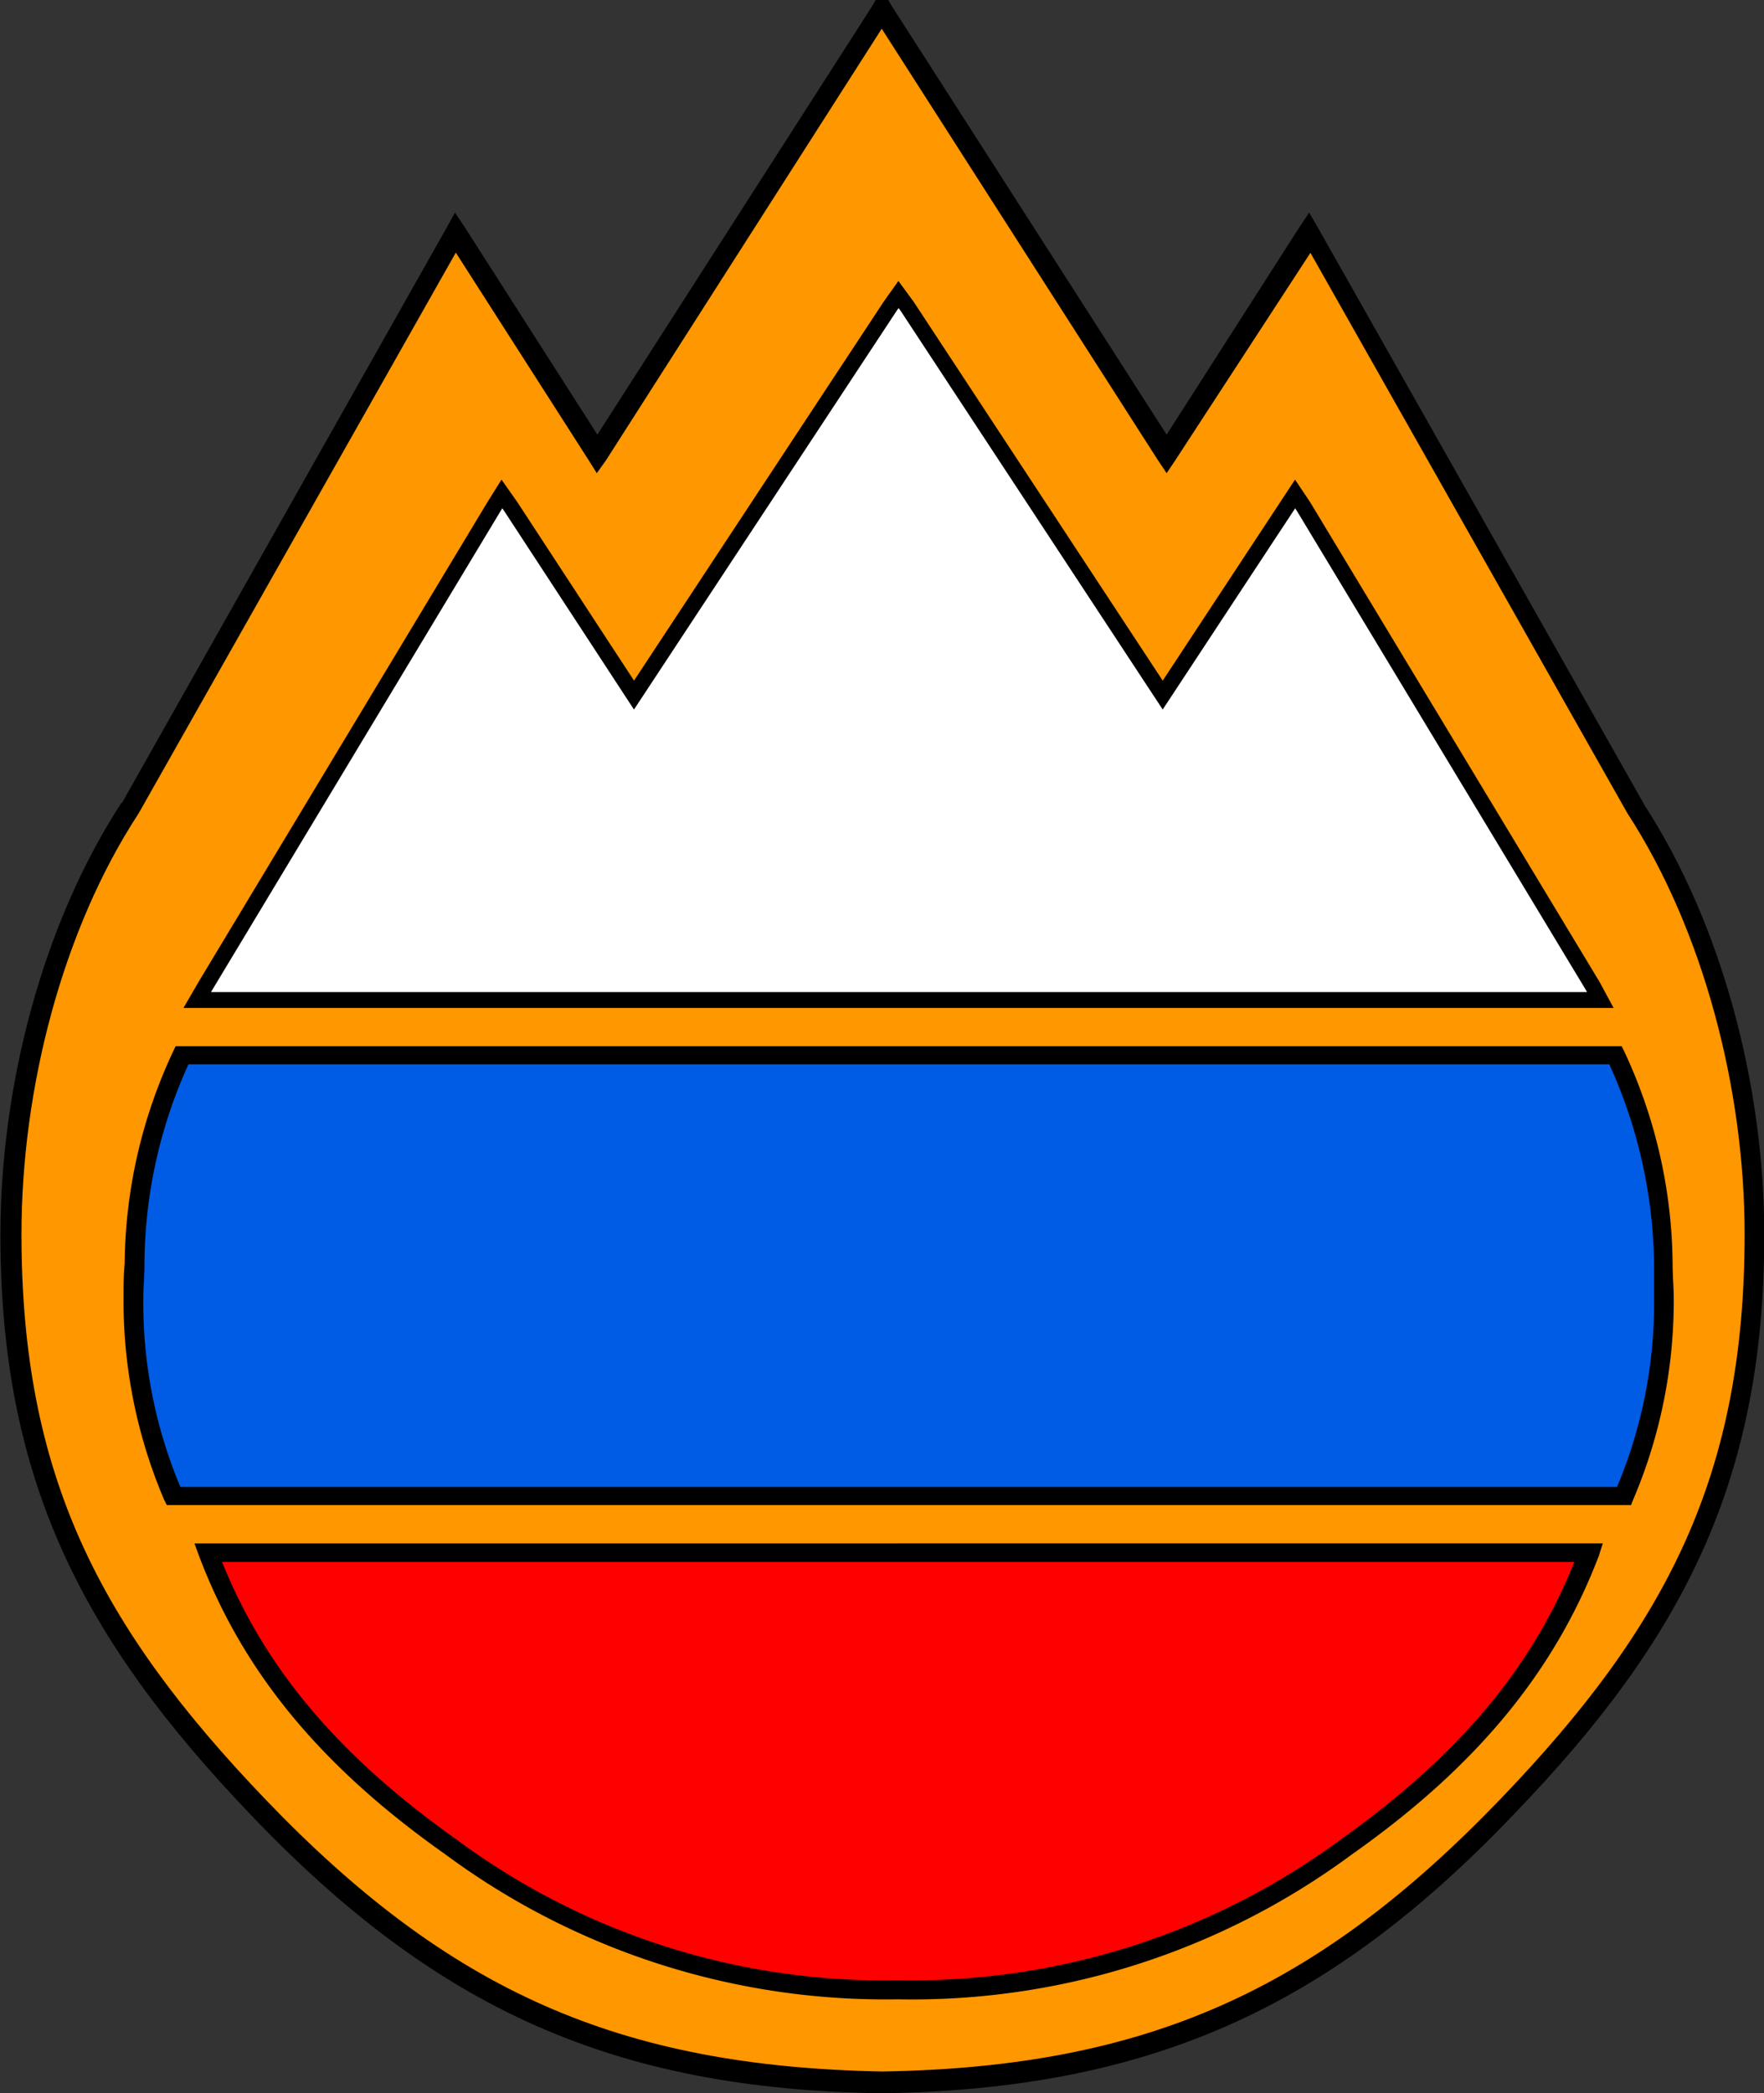 <svg id="svg2" xmlns="http://www.w3.org/2000/svg" viewBox="0 0 125.65 149.04"><rect x="0" y="0" width="125.65" height="149.04" fill="#333333" stroke="none"/><title>grb</title><g id="GRB"><path id="path44" d="M96.1,25.45,75.84,57,65.73,41.28l-23.15,41c-5.57,8.5-8.51,19.91-8.51,30.37,0,17.27,5.64,28.28,17.63,40.82C64.83,167.09,77.21,172.69,96.1,173c18.92-.31,31.38-5.87,44.5-19.55,12-12.54,17.64-23.55,17.64-40.82,0-10.46-2.94-21.87-8.51-30.37l-23.15-41L116.43,57,96.21,25.45H96.1" transform="translate(-33.33 -24.71)" fill="#ff9700"/><path id="path46" d="M96.1,25.45l.62.39L76.51,57.46l-.67.94-.59-.94L65.14,41.67l.59-.39.67.35-23.2,41v0l0,0c-5.44,8.31-8.34,19.63-8.34,29.94,0,17.12,5.48,27.85,17.39,40.27,13.05,13.6,25.12,19,43.92,19.36l0,.74v-.74c18.8-.31,30.91-5.76,44-19.36,11.95-12.42,17.43-23.15,17.43-40.27,0-10.31-2.94-21.63-8.34-29.94l0,0v0l-23.2-41,.67-.35.62.39L117.06,57.46l-.63.94-.63-.94L95.55,25.84l.66-.39v.74H96.1v-.74l.62.39-.62-.39v-.74h.5l.2.35,20.26,31.58-.63.39-.63-.39,10.11-15.79.67-1,.62,1.06,23.2,41-.67.35.63-.39C156,90.49,159,102.05,159,112.63c0,17.47-5.76,28.75-17.87,41.29-13.16,13.79-25.93,19.55-45,19.83h0c-19.09-.28-31.74-6-44.94-19.83-12-12.54-17.83-23.82-17.83-41.29,0-10.58,3-22.14,8.62-30.76l.63.39L42,81.91l23.15-41,.59-1.06.67,1L76.51,56.64l-.67.39-.59-.39L95.51,25.06l.19-.35h.4v.74" transform="translate(-33.33 -24.71)"/><g id="trobojnca"><path id="path50" d="M46.32,99.79a35.32,35.32,0,0,0-3.41,14.86,35.67,35.67,0,0,0,2.78,16.53H149a35.67,35.67,0,0,0,2.78-16.53,36.38,36.38,0,0,0-3.38-14.86H46.32" transform="translate(-33.33 -24.71)" fill="#005ce5"/><path id="path52" d="M46.32,99.79l.63.28a34.63,34.63,0,0,0-3.33,14.61c0,.88-.08,1.68-.08,2.45A33.68,33.68,0,0,0,46.36,131l-.67.21v-.63H149v.63l-.67-.21a33.68,33.68,0,0,0,2.82-13.84c0-.77,0-1.57,0-2.45a35.29,35.29,0,0,0-3.37-14.61l.66-.28v.67H46.32v-.67l.63.28-.63-.28v-.62H148.84l.19.38a36.29,36.29,0,0,1,3.44,15.1c0,.84.08,1.71.08,2.48a36.07,36.07,0,0,1-2.89,14.33l-.15.38H45.21l-.19-.38a36.07,36.07,0,0,1-2.89-14.33c0-.77,0-1.64.08-2.48a36.15,36.15,0,0,1,3.45-15.1l.18-.38h.48v.62" transform="translate(-33.33 -24.71)"/><path id="path56" d="M97.94,46.51,116.15,74.2,125,60.76l.58-.88.59.88,20.61,34.15.54,1H47.38l.58-1L68.53,60.76l.55-.88.62.88L78.49,74.2,96.74,46.51l.59-.83Z" transform="translate(-33.33 -24.71)" fill="#fff" stroke="#000" stroke-miterlimit="10" stroke-width="1.13"/><path id="path58" d="M97.28,135.26H48.14c3.12,8.13,8.53,14.75,17.32,21A52.06,52.06,0,0,0,97.28,166.4a52.3,52.3,0,0,0,31.94-10.15c8.79-6.24,14.2-12.86,17.32-21H97.28" transform="translate(-33.33 -24.71)" fill="red"/><path id="path60" d="M97.28,135.26v.66H48.14v-.66l.67-.21c3,8,8.34,14.47,17.06,20.65a51.08,51.08,0,0,0,31.41,10,51.48,51.48,0,0,0,31.53-10c8.68-6.18,14-12.63,17-20.65l.7.21v.66H97.28V134.6H147.5l-.29.9c-3.15,8.23-8.72,15-17.58,21.24a52.67,52.67,0,0,1-32.35,10.32,52.69,52.69,0,0,1-32.23-10.32c-8.9-6.28-14.42-13-17.54-21.24l-.33-.9h50.1v.66" transform="translate(-33.33 -24.71)"/></g></g></svg>